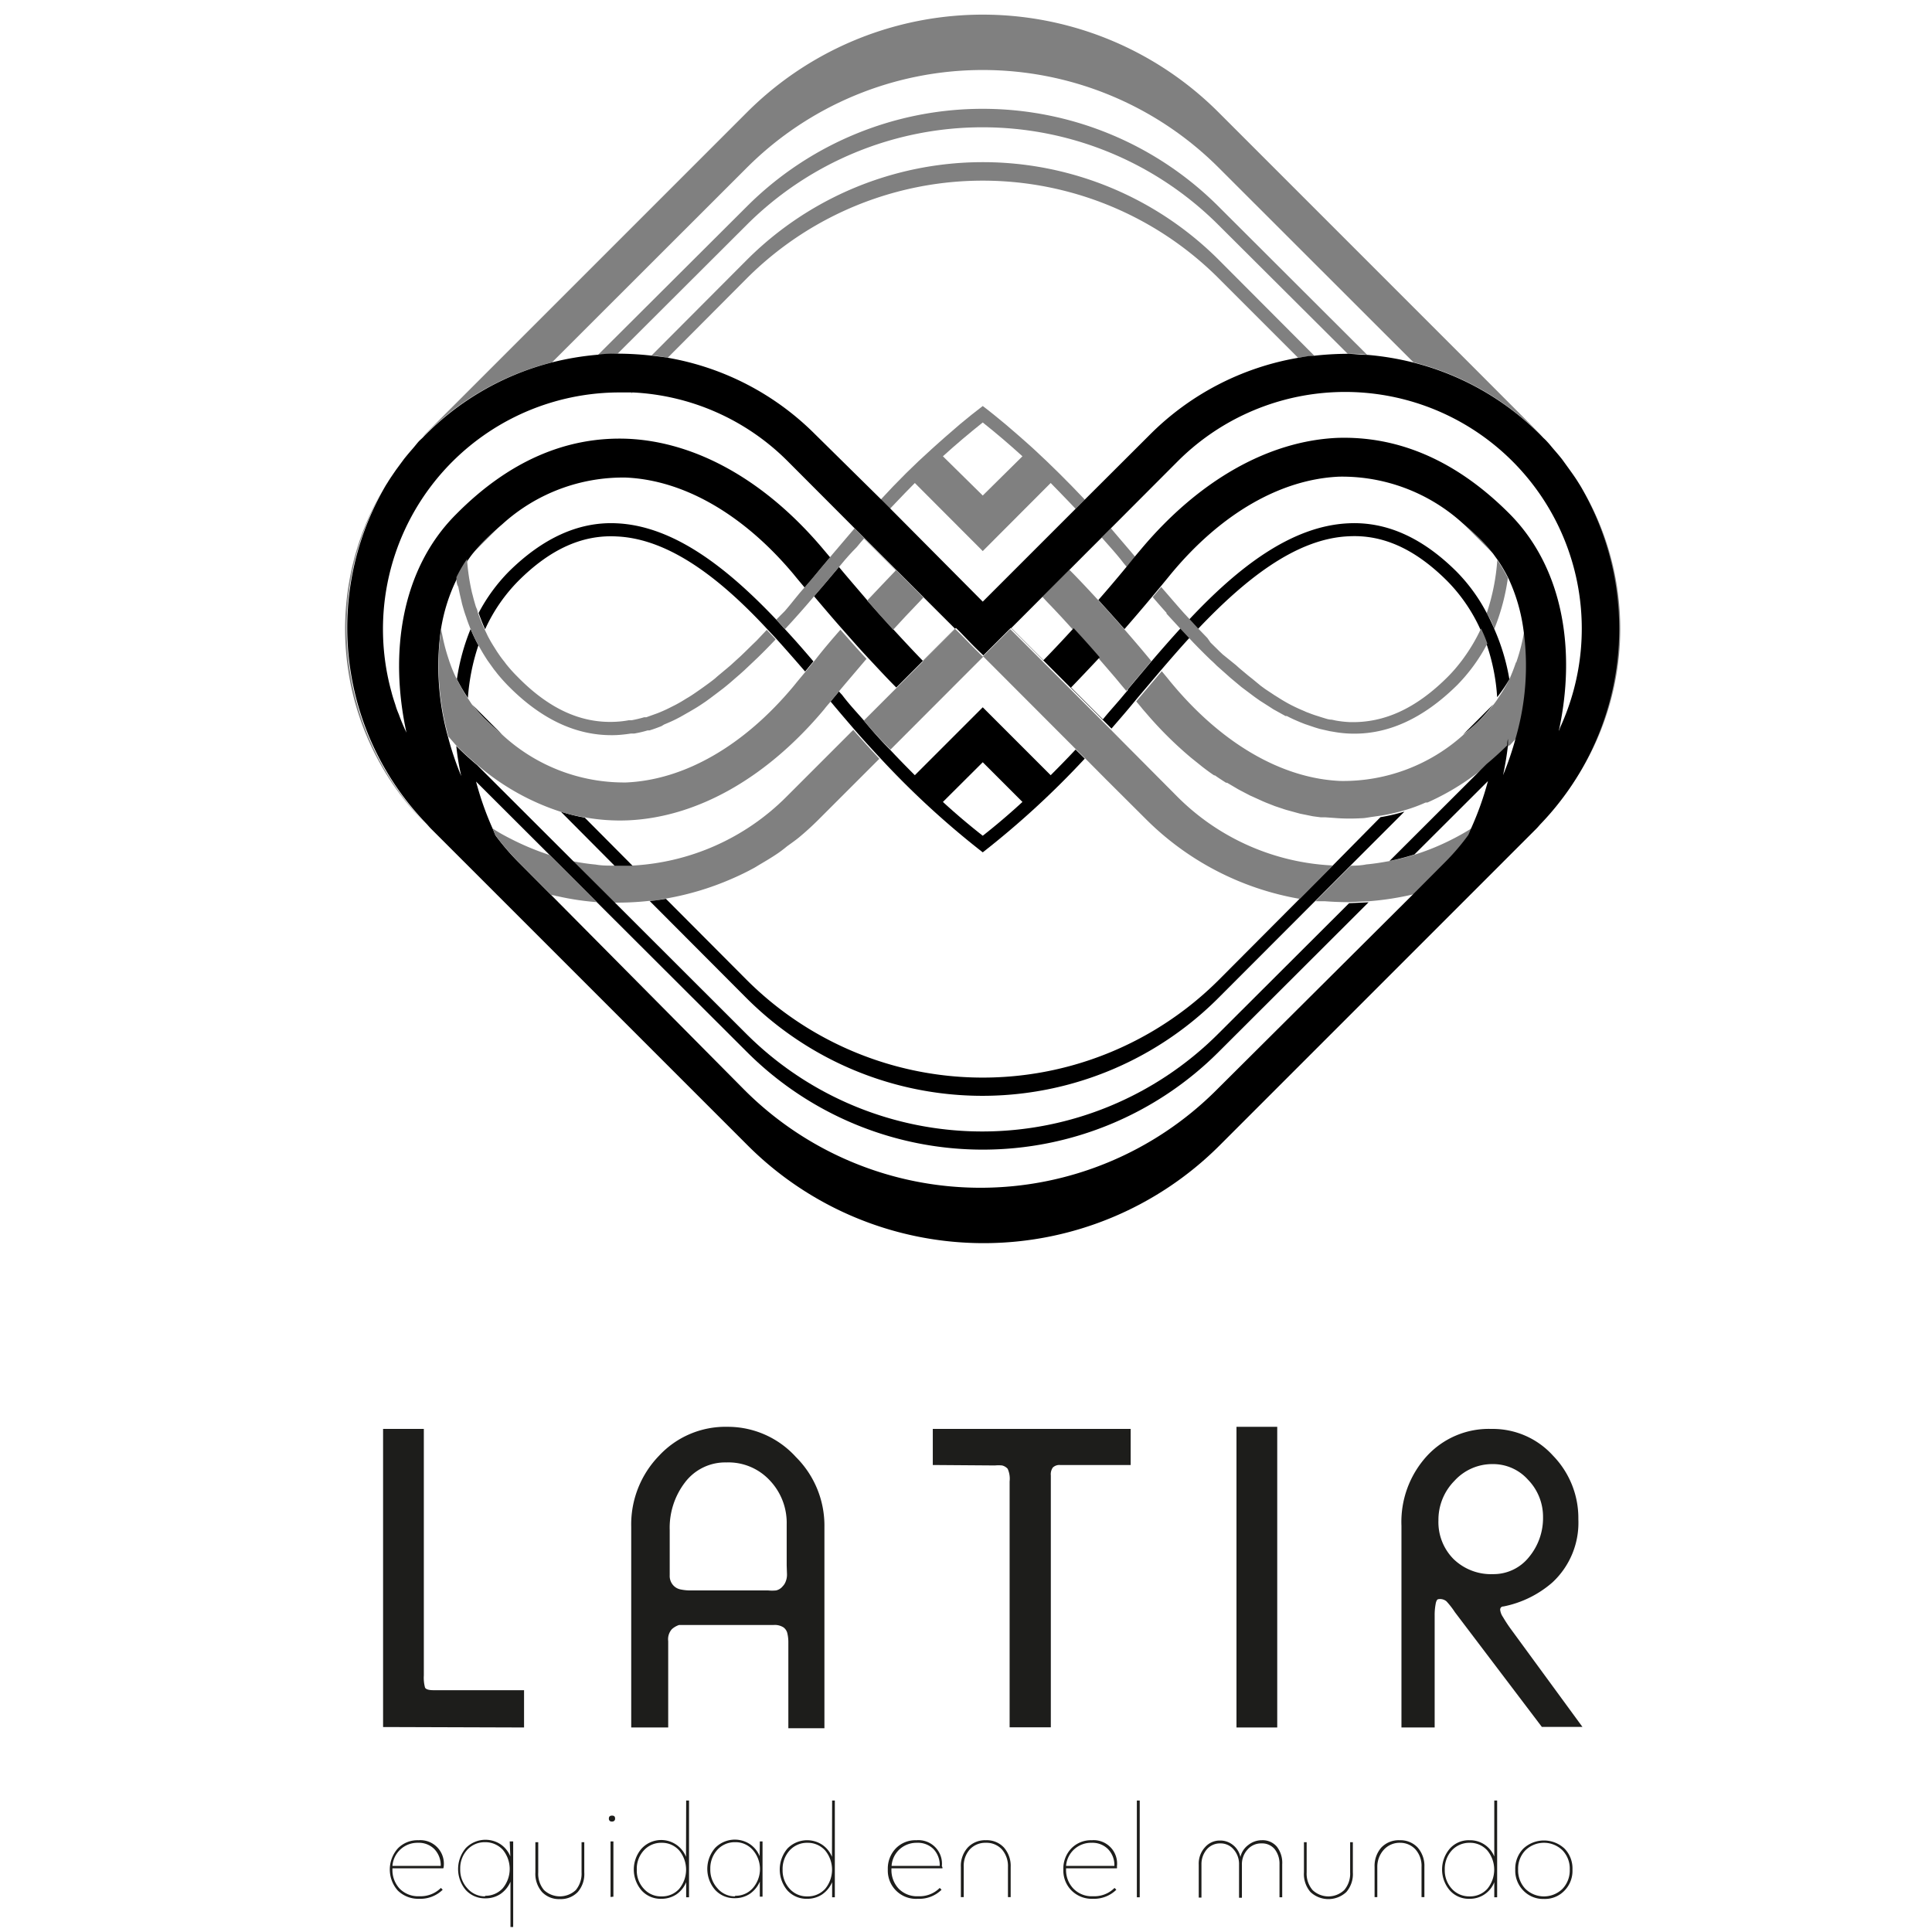 <svg id="Capa_1" data-name="Capa 1" xmlns="http://www.w3.org/2000/svg" viewBox="0 0 128 128"><defs><style>.cls-1{fill:#1d1d1b;}.cls-2{fill:none;}.cls-3{fill:gray;}</style></defs><title>128x128 px </title><path class="cls-1" d="M25.38,114.42V94.67h2.7V111a2.51,2.51,0,0,0,.08.81c.06.11.24.17.56.17h6v2.47Z"/><path class="cls-1" d="M44.27,109.06v5.39H41.82v-13.3a6.53,6.53,0,0,1,1.84-4.7,6,6,0,0,1,4.53-1.92,6.09,6.09,0,0,1,4.54,2,6.41,6.41,0,0,1,1.89,4.64v13.33H52.23v-5.68a2.52,2.52,0,0,0-.06-.58.67.67,0,0,0-.26-.42,1.07,1.07,0,0,0-.66-.16H45.52l-.53,0a1.36,1.36,0,0,0-.47.27,1,1,0,0,0-.25.8Zm7.85-5.35V101A4.08,4.08,0,0,0,51,98.08a3.74,3.74,0,0,0-2.88-1.19,3.34,3.34,0,0,0-2.75,1.34,4.94,4.94,0,0,0-1,3.14v3a.92.92,0,0,0,.2.62.88.88,0,0,0,.5.31,3.18,3.18,0,0,0,.75.07h5.07a2.77,2.77,0,0,0,.53,0,.79.79,0,0,0,.44-.28.86.86,0,0,0,.19-.3,1.21,1.21,0,0,0,.09-.5Z"/><path class="cls-1" d="M61.8,97.06V94.67H74.91v2.39H70.22a.62.62,0,0,0-.47.17.78.78,0,0,0-.13.52v16.69H66.89V98.15a1.6,1.6,0,0,0-.13-.84.74.74,0,0,0-.37-.22,2.51,2.51,0,0,0-.47,0Z"/><path class="cls-1" d="M81.92,114.45V94.53h2.7v19.92Z"/><path class="cls-1" d="M95.05,107.55v6.9h-2.2V101.09a6.47,6.47,0,0,1,1.69-4.63,5.57,5.57,0,0,1,4.27-1.79,5.38,5.38,0,0,1,4.09,1.78,5.93,5.93,0,0,1,1.67,4.2,5.39,5.39,0,0,1-1.73,4.2,7,7,0,0,1-3.22,1.58c-.15,0-.23.09-.23.22a1.06,1.06,0,0,0,.19.49,9.25,9.25,0,0,0,.54.82l4.72,6.45-2.69,0-5.76-7.6a5.43,5.43,0,0,0-.56-.72.66.66,0,0,0-.53-.14c-.09,0-.16.14-.19.35a3.84,3.84,0,0,0-.06.71ZM98.91,97a3.38,3.38,0,0,0-2.55,1.11,3.67,3.67,0,0,0-1.06,2.62,3.47,3.47,0,0,0,1,2.56,3.57,3.57,0,0,0,2.63,1,3,3,0,0,0,2.37-1.13,4.05,4.05,0,0,0,.93-2.66,3.52,3.52,0,0,0-1-2.47A3.1,3.1,0,0,0,98.91,97Z"/><path class="cls-1" d="M29.37,123.78H26v.06a1.81,1.81,0,0,0,.48,1.29,1.71,1.71,0,0,0,1.31.5,1.9,1.9,0,0,0,1.42-.55l.12.12a2.11,2.11,0,0,1-1.56.6,1.94,1.94,0,0,1-1.41-.54,2.1,2.1,0,0,1,0-2.8,1.81,1.81,0,0,1,1.36-.54,1.56,1.56,0,0,1,1.68,1.72A.45.45,0,0,1,29.37,123.78Zm-1.67-1.69a1.66,1.66,0,0,0-1.7,1.53h3.2a1.55,1.55,0,0,0-.43-1.12A1.45,1.45,0,0,0,27.7,122.09Z"/><path class="cls-1" d="M33.77,122H34v5.67h-.18v-3a1.88,1.88,0,0,1-.66.81,1.77,1.77,0,0,1-1,.29,1.71,1.71,0,0,1-1.3-.55,2.15,2.15,0,0,1,0-2.78,1.82,1.82,0,0,1,2.29-.26,1.77,1.77,0,0,1,.66.81Zm-1.63,3.6a1.54,1.54,0,0,0,1.17-.5,2,2,0,0,0,0-2.55,1.58,1.58,0,0,0-1.18-.5,1.56,1.56,0,0,0-1.17.5,1.82,1.82,0,0,0-.47,1.28,1.8,1.8,0,0,0,.47,1.27A1.54,1.54,0,0,0,32.14,125.64Z"/><path class="cls-1" d="M38.53,124.05v-2h.18v2a1.82,1.82,0,0,1-.43,1.3,1.56,1.56,0,0,1-1.19.47,1.54,1.54,0,0,1-1.18-.47,1.83,1.83,0,0,1-.44-1.3v-2h.19v2a1.67,1.67,0,0,0,.38,1.17,1.54,1.54,0,0,0,2.11,0A1.71,1.71,0,0,0,38.53,124.05Z"/><path class="cls-1" d="M40.55,120.68a.18.18,0,0,1-.21-.2c0-.13.07-.19.21-.19s.2.06.2.19A.18.18,0,0,1,40.55,120.68Zm-.1,5V122h.19v3.66Z"/><path class="cls-1" d="M45.46,119.29h.19v6.41h-.19v-1a1.8,1.8,0,0,1-.65.81,1.77,1.77,0,0,1-1,.29,1.69,1.69,0,0,1-1.3-.55,2.12,2.12,0,0,1,0-2.78,1.77,1.77,0,0,1,2.94.55Zm-1.63,6.35a1.51,1.51,0,0,0,1.17-.5,2,2,0,0,0,0-2.54,1.52,1.52,0,0,0-1.17-.51,1.54,1.54,0,0,0-1.17.5,1.78,1.78,0,0,0-.47,1.28,1.75,1.75,0,0,0,.47,1.27A1.51,1.51,0,0,0,43.83,125.64Z"/><path class="cls-1" d="M50.34,122h.18v3.66h-.18v-1a1.88,1.88,0,0,1-.66.81,1.77,1.77,0,0,1-1,.29,1.71,1.71,0,0,1-1.3-.55,2.12,2.12,0,0,1,0-2.78,1.82,1.82,0,0,1,2.29-.26,1.77,1.77,0,0,1,.66.81Zm-1.64,3.6a1.51,1.51,0,0,0,1.17-.5,1.92,1.92,0,0,0,0-2.54,1.51,1.51,0,0,0-1.16-.51,1.56,1.56,0,0,0-1.18.5,1.82,1.82,0,0,0-.47,1.28,1.8,1.8,0,0,0,.47,1.27A1.51,1.51,0,0,0,48.7,125.64Z"/><path class="cls-1" d="M55.13,119.29h.18v6.41h-.18v-1a1.88,1.88,0,0,1-.66.81,1.77,1.77,0,0,1-1,.29,1.71,1.71,0,0,1-1.3-.55,2.15,2.15,0,0,1,0-2.78,1.82,1.82,0,0,1,2.29-.26,1.77,1.77,0,0,1,.66.81Zm-1.64,6.35a1.54,1.54,0,0,0,1.18-.5,2,2,0,0,0,0-2.54,1.55,1.55,0,0,0-1.17-.51,1.56,1.56,0,0,0-1.18.5,1.82,1.82,0,0,0-.47,1.28,1.8,1.8,0,0,0,.47,1.27A1.51,1.51,0,0,0,53.49,125.64Z"/><path class="cls-1" d="M62.44,123.78H59.06v.06a1.81,1.81,0,0,0,.48,1.29,1.69,1.69,0,0,0,1.3.5,1.88,1.88,0,0,0,1.42-.55l.12.12a2.09,2.09,0,0,1-1.56.6,1.87,1.87,0,0,1-2-1.94,1.93,1.93,0,0,1,.53-1.4,1.81,1.81,0,0,1,1.36-.54,1.56,1.56,0,0,1,1.69,1.72C62.45,123.71,62.44,123.75,62.44,123.78Zm-1.68-1.69a1.68,1.68,0,0,0-1.15.42,1.64,1.64,0,0,0-.54,1.11h3.19a1.54,1.54,0,0,0-.42-1.12A1.46,1.46,0,0,0,60.76,122.09Z"/><path class="cls-1" d="M63.85,123.69v2h-.19v-2a1.8,1.8,0,0,1,.46-1.29,1.57,1.57,0,0,1,1.2-.48,1.54,1.54,0,0,1,1.19.48,1.84,1.84,0,0,1,.45,1.29v2h-.18v-2a1.68,1.68,0,0,0-.4-1.16,1.38,1.38,0,0,0-1.06-.44,1.4,1.4,0,0,0-1.07.44A1.64,1.64,0,0,0,63.85,123.69Z"/><path class="cls-1" d="M74,123.78H70.63v.06a1.77,1.77,0,0,0,.49,1.29,1.69,1.69,0,0,0,1.3.5,1.88,1.88,0,0,0,1.42-.55l.12.12a2.11,2.11,0,0,1-1.56.6,1.9,1.9,0,0,1-1.4-.54,1.87,1.87,0,0,1-.55-1.4,1.93,1.93,0,0,1,.53-1.4,1.81,1.81,0,0,1,1.36-.54A1.55,1.55,0,0,1,74,123.65.45.45,0,0,1,74,123.78Zm-1.67-1.69a1.66,1.66,0,0,0-1.7,1.53h3.2a1.51,1.51,0,0,0-.43-1.12A1.45,1.45,0,0,0,72.34,122.09Z"/><path class="cls-1" d="M75.32,125.7v-6.41h.19v6.41Z"/><path class="cls-1" d="M83.59,121.92a1.24,1.24,0,0,1,1,.42,1.74,1.74,0,0,1,.36,1.17v2.19h-.18v-2.19a1.56,1.56,0,0,0-.32-1,1.08,1.08,0,0,0-.87-.38,1.19,1.19,0,0,0-.93.41,1.43,1.43,0,0,0-.37,1v2.19h-.19v-2.19a1.46,1.46,0,0,0-.35-1,1.12,1.12,0,0,0-.89-.41,1.15,1.15,0,0,0-.9.4,1.5,1.5,0,0,0-.35,1v2.19h-.18v-2.19a1.6,1.6,0,0,1,.41-1.14,1.29,1.29,0,0,1,1-.45,1.33,1.33,0,0,1,.85.29,1.37,1.37,0,0,1,.5.8,1.36,1.36,0,0,1,.53-.8A1.42,1.42,0,0,1,83.59,121.92Z"/><path class="cls-1" d="M89.45,124.05v-2h.18v2a1.82,1.82,0,0,1-.43,1.3,1.74,1.74,0,0,1-2.38,0,1.82,1.82,0,0,1-.43-1.3v-2h.18v2a1.67,1.67,0,0,0,.39,1.17,1.52,1.52,0,0,0,2.1,0A1.67,1.67,0,0,0,89.45,124.05Z"/><path class="cls-1" d="M91.25,123.69v2h-.18v-2a1.84,1.84,0,0,1,.45-1.29,1.59,1.59,0,0,1,1.21-.48,1.56,1.56,0,0,1,1.19.48,1.84,1.84,0,0,1,.45,1.29v2h-.19v-2a1.64,1.64,0,0,0-.4-1.16,1.37,1.37,0,0,0-1-.44,1.41,1.41,0,0,0-1.08.44A1.68,1.68,0,0,0,91.25,123.69Z"/><path class="cls-1" d="M99,119.29h.19v6.41H99v-1a1.73,1.73,0,0,1-1.65,1.1,1.67,1.67,0,0,1-1.29-.55,2.12,2.12,0,0,1,0-2.78,1.67,1.67,0,0,1,1.29-.55A1.73,1.73,0,0,1,99,123Zm-1.64,6.35a1.54,1.54,0,0,0,1.18-.5,2,2,0,0,0,0-2.54,1.53,1.53,0,0,0-1.17-.51,1.58,1.58,0,0,0-1.18.5,1.82,1.82,0,0,0-.47,1.28,1.8,1.8,0,0,0,.47,1.27A1.54,1.54,0,0,0,97.34,125.64Z"/><path class="cls-1" d="M102.29,125.81a1.81,1.81,0,0,1-1.36-.55,1.88,1.88,0,0,1-.54-1.39,1.9,1.9,0,0,1,.54-1.4,2,2,0,0,1,2.72,0,1.89,1.89,0,0,1,.53,1.4,1.87,1.87,0,0,1-.53,1.39A1.79,1.79,0,0,1,102.29,125.81Zm-1.23-.67a1.76,1.76,0,0,0,2.46,0,1.77,1.77,0,0,0,.48-1.28,1.74,1.74,0,0,0-.48-1.27,1.76,1.76,0,0,0-2.46,0,1.74,1.74,0,0,0-.48,1.27A1.77,1.77,0,0,0,101.06,125.14Z"/><path class="cls-2" d="M67.74,53.13,65.11,50.5l-2.64,2.63c.88.81,1.76,1.55,2.64,2.24C66,54.68,66.86,53.94,67.74,53.13Z"/><path class="cls-2" d="M57.32,43.75,56,45.29c-.14.17-.29.34-.43.52l.21.24c.48.59,1,1.14,1.44,1.69l2.11-2.11c-.63-.65-1.26-1.32-1.9-2l-.12.14Z"/><path class="cls-2" d="M59,49.66c.55.59,1.1,1.15,1.65,1.7l4.5-4.5h0l4.5,4.5c.55-.55,1.1-1.11,1.65-1.7L65.11,43.5Z"/><path class="cls-2" d="M50.34,43.42l-.08.08-.92.87-.29.26-.44.38c-.2.18-.41.35-.62.52l-.38.29-.49.37-.33.24c-.25.17-.5.34-.76.49l-.27.16-.65.37-.23.12c-.27.14-.55.26-.84.38l-.23.09c-.26.1-.52.2-.79.28l-.12,0a7.32,7.32,0,0,1-.9.21l-.22,0a9.13,9.13,0,0,1-.93.1c-2.53.11-4.91-1-7.14-3.21-.27-.27-.52-.55-.75-.83-.08-.1-.15-.2-.23-.29l-.43-.6c-.08-.12-.16-.24-.23-.36s-.23-.39-.34-.58a.41.41,0,0,0-.05-.09,14,14,0,0,0-.7,3.5c.1.14.18.28.28.42l2,2h0a11.88,11.88,0,0,0,8.19,3.08c3.85-.17,7.8-2.45,11.12-6.42l0,0c.23-.29.47-.57.7-.85-.62-.72-1.26-1.45-1.91-2.17C51.07,42.69,50.71,43.06,50.34,43.42Z"/><path class="cls-2" d="M80.77,64.9l5.33-5.35a19,19,0,0,1-10.21-5.27l-2.67-2.66-1.35-1.36a57.65,57.65,0,0,1-6.76,6.21h0a56.87,56.87,0,0,1-6.76-6.21l-.72.72h0l-3.3,3.3c-.43.43-.88.84-1.34,1.22-.25.2-.51.38-.77.57a7.89,7.89,0,0,1-.65.49c-.37.25-.76.48-1.15.71l-.33.2c-.49.27-1,.51-1.49.73l0,0a18.9,18.9,0,0,1-4.44,1.33l5.33,5.35A22.13,22.13,0,0,0,80.77,64.9Z"/><path class="cls-2" d="M78,52.78A15.58,15.58,0,0,0,88.3,57.34l3.18-3.19-.63.09c-.24,0-.48.07-.73.09a12.65,12.65,0,0,1-1.51,0l-.85-.06-.31,0-.53-.07-.44-.09-.4-.08-.51-.14-.33-.09c-.19-.05-.37-.12-.56-.18l-.27-.09-.61-.24-.21-.09-.66-.3-.16-.07-.69-.36L82,52.38,81.24,52l-.07,0c-.25-.16-.5-.32-.74-.49l-.05,0c-.26-.17-.51-.36-.76-.55h0l-.76-.61h0a25.18,25.18,0,0,1-2.94-2.91h0L75.62,47c-.14-.18-.29-.35-.43-.52l-.1.12c-.5.6-1,1.18-1.49,1.75l.84.85Z"/><path class="cls-2" d="M56.39,35.28h0l.23-.27-4.43-4.42A15.56,15.56,0,0,0,41.91,26l0,0-.1-.05c-.23,0-.45,0-.68,0A15.67,15.67,0,0,0,26,45.77c.07.28.16.55.25.82l.06.2c.05.15.11.3.17.44A13.07,13.07,0,0,0,27,48.45C25.8,43.18,26.59,37.62,30.24,34c3.47-3.48,7.3-5.13,11.36-5,4.58.2,9.19,2.81,13,7.36l.43.51.1-.12C55.55,36.26,56,35.76,56.39,35.28Z"/><path class="cls-2" d="M60.72,40h0c-.5.52-1,1-1.5,1.6h0l-.06.06c.67.73,1.34,1.45,2,2.13l2.13-2.13-2.13-2.13C61,39.71,60.87,39.87,60.72,40Z"/><path class="cls-2" d="M40.81,35.53c-2.28-.12-4.41.86-6.5,2.95a11.06,11.06,0,0,0-2.2,3.2l.21.44c.06.13.13.26.2.38s.2.34.31.51.14.23.22.34a6.55,6.55,0,0,0,.39.53c.07.09.13.18.2.26a9.51,9.51,0,0,0,.67.74c2.09,2.1,4.22,3.07,6.5,3a6.4,6.4,0,0,0,.88-.1l.19,0a8.52,8.52,0,0,0,.84-.2l.14,0,.75-.27.17-.07c.27-.11.54-.24.81-.38l.2-.1q.36-.19.72-.42l.12-.07c.27-.16.52-.34.78-.52l.24-.17c.25-.18.5-.36.75-.56l.18-.16.6-.5.26-.22.68-.62.29-.28.48-.47.28-.27.67-.71C47.79,38.45,44.38,35.68,40.81,35.53Z"/><path class="cls-2" d="M53.89,43.81l.15-.18c.56-.67,1.11-1.31,1.67-2-.61-.69-1.21-1.4-1.82-2.12-.6.71-1.23,1.42-1.88,2.12C52.66,42.38,53.29,43.1,53.89,43.81Z"/><path class="cls-2" d="M31.39,39.64c.05.2.1.39.16.57s.09.27.13.4a11.59,11.59,0,0,1,2-2.74c2.23-2.23,4.61-3.32,7.14-3.2,3.84.17,7.41,3,10.58,6.38l.52-.57c.47-.53.94-1.07,1.39-1.6-.24-.29-.49-.58-.73-.88-3.32-4-7.27-6.25-11.12-6.42a11.89,11.89,0,0,0-8.19,3.09l-2,2c-.11.14-.21.29-.31.43a14,14,0,0,0,.3,2.09C31.31,39.35,31.35,39.5,31.39,39.64Z"/><path class="cls-2" d="M57.23,35.62c-.17.19-.33.39-.49.58h0c-.32.37-.64.73-1,1.11l-.21.25q.93,1.13,1.86,2.19c.64-.69,1.27-1.37,1.9-2Z"/><path class="cls-2" d="M62.47,30.23l2.64,2.6,2.63-2.6c-.88-.8-1.75-1.54-2.63-2.24C64.23,28.69,63.35,29.43,62.47,30.23Z"/><path class="cls-2" d="M49.45,18.47,44.24,23.7A18.16,18.16,0,0,1,54,28.77l4.34,4.33q1.69-1.8,3.39-3.36l.3-.27c.41-.37.81-.72,1.21-1.06l.37-.32c.5-.41,1-.81,1.49-1.19h0c.51.39,1,.8,1.52,1.22l.36.31c.43.37.87.75,1.3,1.14l.22.2q1.68,1.55,3.36,3.33l4.33-4.33A18.22,18.22,0,0,1,86,23.7l-5.21-5.23A22.11,22.11,0,0,0,49.45,18.47Z"/><path class="cls-2" d="M49.48,14.89l-8.56,8.54a20.88,20.88,0,0,1,2.24.13l6.29-6.31a22.11,22.11,0,0,1,31.31,0l6.29,6.31a21,21,0,0,1,2.24-.13l-8.58-8.55A22.11,22.11,0,0,0,49.48,14.89Z"/><path class="cls-2" d="M70.91,33.34c-.44-.45-.87-.91-1.3-1.34l-4.5,4.51h0L60.61,32c-.42.42-.84.86-1.26,1.3l-.39.41,6.15,6.15,6.15-6.15-.35-.37Z"/><path class="cls-2" d="M89.4,35.53c-3.56.15-7,2.92-10,6.15l.07.07.51.53.28.29.6.59.2.19.81.73.21.19.61.51L83,45l.56.42.3.22.62.41.24.15c.28.18.57.35.86.5l.14.07c.24.12.49.23.73.33a2.52,2.52,0,0,0,.29.12q.3.12.6.21l.31.1c.21.06.41.1.62.14l.28.06a6.88,6.88,0,0,0,.9.1c2.29.11,4.41-.86,6.51-3h0a10,10,0,0,0,.8-.91l.14-.18c.2-.27.4-.56.58-.85a10.86,10.86,0,0,0,.68-1.26,11.06,11.06,0,0,0-2.2-3.2C93.81,36.39,91.69,35.41,89.4,35.53Z"/><path class="cls-2" d="M49.48,11.11,36.58,24a18.86,18.86,0,0,1,3.05-.51l9.86-9.83a22.1,22.1,0,0,1,31.24,0l9.85,9.83a18.79,18.79,0,0,1,3.06.51l-12.9-12.9A22.11,22.11,0,0,0,49.48,11.11Z"/><path class="cls-2" d="M55,46.48c-.14.16-.27.31-.4.48l0,0c-3.81,4.55-8.42,7.15-13,7.35a13,13,0,0,1-2.86-.2l3.17,3.19a15.56,15.56,0,0,0,10.28-4.56l4.43-4.43c-.5-.57-1-1.15-1.49-1.75Z"/><path class="cls-2" d="M77.43,45.15l.15.18,0,0c3.32,4,7.27,6.25,11.12,6.42a11.88,11.88,0,0,0,8.19-3.08h0l2-2v0a3.93,3.93,0,0,0,.29-.42,13.25,13.25,0,0,0-.7-3.51,11.55,11.55,0,0,1-2,2.75h0c-2.24,2.24-4.62,3.32-7.15,3.21a7.46,7.46,0,0,1-1-.11l-.3-.05-.66-.15-.33-.1-.65-.22L86.19,48c-.31-.13-.61-.26-.91-.42l-.09,0L84.38,47l-.31-.2-.58-.37-.34-.24-.56-.42-.32-.24L81.54,45l-.37-.33-.53-.47c-.13-.13-.26-.26-.4-.38l-.4-.39L79.41,43l-.34-.35-.28-.3c-.66.72-1.29,1.45-1.91,2.17.18.22.37.44.55.67Z"/><path class="cls-2" d="M80.73,69.7a22.1,22.1,0,0,1-31.24,0l-9.94-9.92a18.09,18.09,0,0,1-2.64-.4h-.07l-.31-.06L49.48,72.25a22.11,22.11,0,0,0,31.26,0l13-12.94a19.54,19.54,0,0,1-3,.47Z"/><path class="cls-2" d="M34.05,55.69a17.73,17.73,0,0,0,1.85.79h0l.54.19-4.9-4.89a20.27,20.27,0,0,0,1.1,3.12c.46.29.94.56,1.42.8Z"/><path class="cls-2" d="M30,49.11l-.28-.32a19.42,19.42,0,0,0,.87,2.57,16.53,16.53,0,0,1-.33-2h0C30.15,49.3,30.07,49.2,30,49.11Z"/><path class="cls-2" d="M100,49.39c-.08.66-.19,1.32-.33,2a20.51,20.51,0,0,0,.86-2.54l-.52.57Z"/><path class="cls-2" d="M73.33,44.26l-.45-.52a1.27,1.27,0,0,0-.1-.12c-.64.69-1.27,1.36-1.9,2L73,47.74c.48-.55,1-1.1,1.44-1.69l.21-.24-.42-.5C73.93,45,73.63,44.61,73.33,44.26Z"/><path class="cls-2" d="M100,45a11.85,11.85,0,0,0,.49-1.16v0a12.42,12.42,0,0,0,.55-2.2,11.71,11.71,0,0,0-1-3.4,14.2,14.2,0,0,1-.9,3.37A14,14,0,0,1,100,45Z"/><path class="cls-2" d="M96.22,55.67a15.1,15.1,0,0,0,1.35-.77,20.31,20.31,0,0,0,1.11-3.12l-4.87,4.86a15.91,15.91,0,0,0,2.42-1Z"/><path class="cls-2" d="M94.39,53.28a10.47,10.47,0,0,1-1.32.49h0l-3.58,3.58c.35,0,.7,0,1,0,.55-.05,1.09-.14,1.63-.24l6.42-6.41a16.53,16.53,0,0,1-4.07,2.58Z"/><path class="cls-2" d="M69.06,39.55l-2.13,2.13,2.13,2.13c.66-.68,1.32-1.39,2-2.12q-.76-.86-1.53-1.65C69.36,39.88,69.21,39.71,69.06,39.55Z"/><path class="cls-2" d="M89.12,26A15.59,15.59,0,0,0,78,30.59L73.6,35c.49.57,1,1.15,1.49,1.75l.1.12.43-.51c3.81-4.55,8.42-7.16,13-7.36,4.07-.16,7.89,1.49,11.37,5,3.64,3.64,4.44,9.18,3.29,14.44l.08-.15A15.69,15.69,0,0,0,89.12,26Z"/><path class="cls-2" d="M78.2,41.68l-.92-1,0,0h0c-.32-.35-.63-.71-.94-1.07-.6.72-1.21,1.43-1.81,2.12.6.69,1.21,1.4,1.81,2.13C76.93,43.1,77.56,42.38,78.2,41.68Z"/><path class="cls-2" d="M78.64,40.89l.15.16c3.17-3.34,6.73-6.21,10.57-6.38,2.53-.12,4.91,1,7.15,3.2a11.44,11.44,0,0,1,2,2.75,14.19,14.19,0,0,0,.7-3.51l-.31-.43-2-2a11.89,11.89,0,0,0-8.19-3.09c-3.85.17-7.8,2.45-11.12,6.42l-.73.89c.49.57,1,1.15,1.5,1.72Z"/><path class="cls-2" d="M39.56,57.29c.38,0,.77.05,1.16.07l-3.57-3.59a16,16,0,0,1-5.52-3.11l6.43,6.42a15.25,15.25,0,0,0,1.51.22Z"/><path class="cls-2" d="M73,35.62l-2.11,2.11c.63.65,1.26,1.33,1.9,2q.93-1.06,1.86-2.19l-.21-.25C74,36.73,73.47,36.17,73,35.62Z"/><path class="cls-2" d="M87.78,59.76h0l-.63,0-6.39,6.4a22.1,22.1,0,0,1-31.31,0l-6.38-6.4a19,19,0,0,1-2.26.11l8.67,8.66a22.12,22.12,0,0,0,31.23,0l8.69-8.67q-.81,0-1.62-.06Z"/><path class="cls-2" d="M30.1,44.68l.12.25a.41.41,0,0,1,.05.09,14.19,14.19,0,0,1,.91-3.35.37.37,0,0,1-.05-.11c-.08-.2-.15-.4-.22-.6s-.09-.25-.13-.38-.13-.44-.19-.67-.05-.2-.07-.3-.11-.49-.16-.74h0c0-.19-.06-.38-.08-.56a11.73,11.73,0,0,0-1.05,3.34,12.39,12.39,0,0,0,.49,2C29.83,44,30,44.36,30.1,44.68Z"/><path class="cls-3" d="M49.49,13.67,39.63,23.5c.43,0,.86-.06,1.29-.07l8.56-8.54a22.11,22.11,0,0,1,31.23,0l8.58,8.55c.43,0,.86,0,1.29.07l-9.85-9.83A22.1,22.1,0,0,0,49.49,13.67Z"/><path class="cls-3" d="M49.45,17.25l-6.29,6.31c.36,0,.72.08,1.08.14l5.21-5.23a22.11,22.11,0,0,1,31.32,0L86,23.7c.36-.06.72-.1,1.07-.14l-6.29-6.31A22.11,22.11,0,0,0,49.45,17.25Z"/><path class="cls-3" d="M41.91,26h-.13l.1.05Z"/><path class="cls-3" d="M89.49,57.36l-2.34,2.35.63,0h0q.81.06,1.62.06h0l1.29-.06,0,0a19.54,19.54,0,0,0,3-.47l2.23-2.24a15.22,15.22,0,0,0,1.46-1.72c.07-.15.13-.31.19-.45a15.1,15.1,0,0,1-1.35.77h0a15.91,15.91,0,0,1-2.42,1,15.37,15.37,0,0,1-1.65.43c-.54.1-1.08.19-1.63.24C90.19,57.34,89.84,57.35,89.49,57.36Z"/><path class="cls-3" d="M25.34,32.49a18.27,18.27,0,0,0,2.85,22.08A18.69,18.69,0,0,1,25.34,32.49Z"/><path class="cls-3" d="M68.51,29.77l-.22-.2c-.43-.39-.87-.77-1.3-1.14l-.36-.31c-.51-.42-1-.83-1.52-1.22h0c-.5.38-1,.78-1.49,1.19l-.37.32c-.4.34-.8.69-1.21,1.06l-.3.27Q60,31.3,58.35,33.1l.61.61.39-.41c.42-.44.84-.88,1.26-1.3l4.5,4.51h0L69.61,32c.43.43.86.89,1.3,1.34h0l.35.37.61-.61Q70.19,31.32,68.51,29.77Zm-3.4,3.06-2.64-2.6c.88-.8,1.76-1.54,2.64-2.24.88.7,1.75,1.44,2.63,2.24Z"/><path class="cls-3" d="M32.06,35.8a10.54,10.54,0,0,0-.77.88l2-2C32.88,35,32.47,35.39,32.06,35.8Z"/><path class="cls-3" d="M49.48,11.11a22.11,22.11,0,0,1,31.26,0L93.64,24a18.18,18.18,0,0,1,8.62,5l-.23-.25-4.29-4.3h0l-17-17a22.09,22.09,0,0,0-31.26,0l-17,17h0l-4.3,4.3c-.08.08-.14.17-.22.25a18.13,18.13,0,0,1,8.62-5Z"/><path class="cls-3" d="M73.6,35l-6.67,6.67h0l2.13-2.13c.15.16.3.33.46.49q.77.8,1.53,1.65c.58.62,1.15,1.26,1.73,1.93a1.27,1.27,0,0,1,.1.12l.45.52c.3.35.6.69.89,1.05l.42.5,0-.05,1.64-1.95c-.6-.73-1.21-1.44-1.81-2.13h0c-.58-.66-1.16-1.3-1.73-1.93h0c-.64-.69-1.27-1.37-1.9-2L73,35.62c.48.55,1,1.11,1.44,1.69l.21.25.55-.68-.1-.12C74.59,36.16,74.09,35.58,73.6,35Z"/><path class="cls-3" d="M98.16,35.8c-.41-.41-.82-.78-1.24-1.13l2,2A10.54,10.54,0,0,0,98.16,35.8Z"/><path class="cls-3" d="M100.44,43.87A11.85,11.85,0,0,1,100,45a9.89,9.89,0,0,1-.72,1.21,3.93,3.93,0,0,1-.29.42v0h0a9.18,9.18,0,0,1-.77.9c-.41.4-.82.78-1.24,1.13h0a11.88,11.88,0,0,1-8.19,3.08c-3.85-.17-7.8-2.45-11.12-6.42l0,0-.15-.18h0c-.18-.23-.37-.45-.55-.67l-1.55,1.83-.14.17c.14.17.29.34.43.52l.27.31h0a25.18,25.18,0,0,0,2.94,2.91h0l.76.61h0c.25.19.5.38.76.55l.05,0c.24.17.49.33.74.49l.07,0,.73.43.11.06.69.36.16.07.66.3.21.09.61.24.27.09c.19.06.37.13.56.18l.33.09.51.14.4.08.44.09.53.07.31,0,.85.06a12.65,12.65,0,0,0,1.51,0c.25,0,.49-.06.73-.09l.63-.09a13,13,0,0,0,1.59-.37h0a10.47,10.47,0,0,0,1.32-.49l.12,0a16.53,16.53,0,0,0,4.07-2.58h0c.47-.39.92-.8,1.38-1.25A1.3,1.3,0,0,1,100,49c0,.13,0,.27,0,.41h0l.52-.57A17.16,17.16,0,0,0,101,41.7a12.42,12.42,0,0,1-.55,2.2Z"/><path class="cls-3" d="M99,41.67a14.2,14.2,0,0,0,.9-3.37,10,10,0,0,0-.7-1.19,14.19,14.19,0,0,1-.7,3.51C98.72,41,98.89,41.31,99,41.67Z"/><path class="cls-3" d="M104.88,32.49A18.69,18.69,0,0,1,102,54.57,18.27,18.27,0,0,0,104.88,32.49Z"/><path class="cls-3" d="M103.27,48.45a1.42,1.42,0,0,1,.08-.18l-.08.15Z"/><path class="cls-3" d="M43,59.69c.36,0,.72-.09,1.07-.15h0a18.9,18.9,0,0,0,4.44-1.33l0,0c.51-.22,1-.46,1.49-.73l.33-.2c.39-.23.78-.46,1.15-.71a7.89,7.89,0,0,0,.65-.49c.26-.19.52-.37.77-.57.46-.38.91-.79,1.34-1.22l3.3-3.3h0l.72-.72c-.57-.61-1.15-1.25-1.73-1.91l-4.43,4.43a15.56,15.56,0,0,1-10.28,4.56h0c-.27,0-.54,0-.81,0l-.38,0c-.39,0-.78,0-1.16-.07h0a15.25,15.25,0,0,1-1.51-.22l2.75,2.74a19,19,0,0,0,2.26-.11Z"/><path d="M32.06,47.57c.41.4.82.78,1.24,1.13l-2-2A11.32,11.32,0,0,0,32.06,47.57Z"/><path d="M37.15,53.77l3.57,3.59.38,0c.27,0,.54,0,.81,0h0l-3.17-3.19A11.46,11.46,0,0,1,37.15,53.77Z"/><path d="M55.58,45.81h0c-.18.22-.37.44-.55.67h0l.1.12c.5.6,1,1.18,1.49,1.75s1.16,1.3,1.73,1.91a56.87,56.87,0,0,0,6.76,6.21h0a57.65,57.65,0,0,0,6.76-6.21l-.61-.6c-.55.59-1.1,1.15-1.65,1.7l-4.5-4.5h0l-4.5,4.5c-.55-.55-1.1-1.11-1.65-1.7h0a24.7,24.7,0,0,1-1.72-1.92c-.48-.55-1-1.1-1.44-1.69Zm9.53,4.69,2.63,2.63c-.88.81-1.75,1.55-2.63,2.24-.88-.69-1.76-1.43-2.64-2.24Z"/><path d="M86.1,59.55,80.77,64.9a22.13,22.13,0,0,1-31.32,0l-5.33-5.35h0c-.35.06-.71.11-1.07.15l0,0,6.38,6.4a22.1,22.1,0,0,0,31.31,0l6.39-6.4,2.34-2.35,3.58-3.58a13,13,0,0,1-1.59.37L88.3,57.34Z"/><path d="M98.16,47.57a9.18,9.18,0,0,0,.77-.9h0l-2,2C97.34,48.35,97.75,48,98.16,47.57Z"/><polygon points="96.92 48.7 96.92 48.7 96.92 48.7 96.92 48.7 96.92 48.7"/><path d="M31.69,42.74a10.48,10.48,0,0,1-.51-1.07A14.19,14.19,0,0,0,30.27,45,11.4,11.4,0,0,0,31,46.24a14,14,0,0,1,.7-3.5Z"/><path d="M100,45A14,14,0,0,0,99,41.67c-.15-.36-.32-.71-.5-1.05a11.44,11.44,0,0,0-2-2.75c-2.24-2.23-4.62-3.32-7.15-3.2-3.84.17-7.4,3-10.57,6.38h0l.58.63c3.06-3.23,6.47-6,10-6.15,2.29-.12,4.41.86,6.51,2.95a11.06,11.06,0,0,1,2.2,3.2q.23.51.42,1a13.25,13.25,0,0,1,.7,3.51A9.89,9.89,0,0,0,100,45Z"/><path d="M51.43,41.05c-3.17-3.34-6.74-6.21-10.58-6.38-2.53-.12-4.91,1-7.14,3.2a11.59,11.59,0,0,0-2,2.74c.13.37.27.73.43,1.08h0a11.06,11.06,0,0,1,2.2-3.2c2.09-2.09,4.22-3.07,6.5-2.95,3.57.15,7,2.92,10,6.15l.59.63c.65.72,1.29,1.45,1.91,2.17l.55-.67c-.6-.71-1.23-1.43-1.88-2.13Z"/><path d="M104.88,32.49c-.09-.16-.18-.32-.28-.47-.18-.3-.38-.58-.58-.86l-.52-.72c-.18-.23-.37-.45-.56-.67s-.27-.33-.42-.49a3.19,3.19,0,0,0-.26-.26,18.18,18.18,0,0,0-8.62-5,18.79,18.79,0,0,0-3.06-.51c-.43,0-.86-.06-1.29-.07a21,21,0,0,0-2.24.13c-.35,0-.71.08-1.07.14a18.22,18.22,0,0,0-9.78,5.07L71.87,33.1l-.61.61-6.15,6.15L59,33.71l-.61-.61L54,28.77a18.16,18.16,0,0,0-9.77-5.07c-.36-.06-.72-.1-1.08-.14a20.88,20.88,0,0,0-2.24-.13c-.43,0-.86,0-1.29.07a18.86,18.86,0,0,0-3.05.51A18.13,18.13,0,0,0,28,29c-.09.09-.18.16-.27.26s-.27.33-.41.49-.38.44-.56.67l-.53.72c-.19.28-.39.56-.57.86-.1.15-.19.31-.28.47a18.69,18.69,0,0,0,2.85,22.08c.11.11.2.23.31.34l4,4h0l17,17a22.11,22.11,0,0,0,31.26,0l17-17h0l4-4c.11-.11.2-.23.31-.34A18.69,18.69,0,0,0,104.88,32.49Zm-1.53,15.78a1.42,1.42,0,0,0-.08.18v0c1.15-5.26.35-10.8-3.29-14.44-3.48-3.48-7.3-5.13-11.37-5-4.57.2-9.18,2.81-13,7.36l-.43.51-.55.68q-.93,1.13-1.86,2.19h0c.57.63,1.15,1.27,1.73,1.93h0c.6-.69,1.21-1.4,1.81-2.12l.56-.67.73-.89c3.32-4,7.27-6.25,11.12-6.42a11.89,11.89,0,0,1,8.19,3.09c.42.35.83.72,1.24,1.13a10.54,10.54,0,0,1,.77.88l.31.43a10,10,0,0,1,.7,1.19,11.71,11.71,0,0,1,1,3.4,17.16,17.16,0,0,1-.49,7.12,20.51,20.51,0,0,1-.86,2.54c.14-.65.25-1.31.33-2,0-.14,0-.28,0-.41a1.3,1.3,0,0,0-.05.43c-.46.45-.91.86-1.38,1.25h0l-6.42,6.41a15.37,15.37,0,0,0,1.65-.43l4.87-4.86a20.31,20.31,0,0,1-1.11,3.12c-.06.14-.12.3-.19.45a15.22,15.22,0,0,1-1.46,1.72l-2.23,2.24-13,12.94a22.11,22.11,0,0,1-31.26,0L36.53,59.31,34.3,57.07a16.41,16.41,0,0,1-1.47-1.72c-.07-.15-.12-.31-.19-.45a20.27,20.27,0,0,1-1.1-3.12l4.9,4.89,3.11,3.11,9.94,9.92a22.1,22.1,0,0,0,31.24,0l9.94-9.92,0,0-1.29.06h0l-8.69,8.67a22.12,22.12,0,0,1-31.23,0l-8.67-8.66-2.75-2.74-6.43-6.42c-.46-.39-.93-.81-1.38-1.27a16.53,16.53,0,0,0,.33,2,19.42,19.42,0,0,1-.87-2.57,17.42,17.42,0,0,1-.48-7.14,11.73,11.73,0,0,1,1.05-3.34,9,9,0,0,1,.7-1.2c.1-.14.2-.29.31-.43a10.54,10.54,0,0,1,.77-.88c.41-.41.82-.78,1.24-1.13a11.89,11.89,0,0,1,8.19-3.09c3.85.17,7.8,2.45,11.12,6.42.24.3.49.59.73.88.53-.61,1-1.23,1.54-1.83l.15-.17-.43-.51c-3.81-4.55-8.42-7.16-13-7.36-4.06-.16-7.89,1.49-11.36,5-3.65,3.64-4.44,9.2-3.29,14.47a13.07,13.07,0,0,1-.51-1.22c-.06-.14-.12-.29-.17-.44l-.06-.2c-.09-.27-.18-.54-.25-.82A15.68,15.68,0,0,1,41.1,26c.23,0,.45,0,.68,0h.13a15.56,15.56,0,0,1,10.28,4.56L56.62,35l6.67,6.67h0l-2.13,2.13c-.66-.68-1.33-1.4-2-2.13S58,40.41,57.44,39.75s-1.24-1.44-1.86-2.19l0,0c-.53.63-1.08,1.29-1.65,1.94h0c.61.72,1.21,1.43,1.82,2.12s1.15,1.31,1.73,1.93,1.27,1.37,1.9,2l-2.11,2.11,6.06-6.06c.43.4.94,1,1.82,1.82h0l1.82-1.82,6.67,6.67c.49-.57,1-1.15,1.49-1.75l.1-.12.14-.17,1.55-1.83c.62-.72,1.25-1.45,1.91-2.17h0l-.59-.63h0c-.64.7-1.27,1.42-1.88,2.13l-1.64,1.95,0,.05-.21.24c-.48.59-1,1.14-1.44,1.69l-2.11-2.11c.63-.65,1.26-1.32,1.9-2-.58-.67-1.15-1.31-1.73-1.93-.67.73-1.33,1.44-2,2.12l-2.13-2.13h0L73.6,35,78,30.59a15.68,15.68,0,0,1,25.33,17.68Z"/><path class="cls-3" d="M30.36,38.87c.05.25.1.49.16.74s.05.2.07.3.12.45.19.67.09.25.13.38.14.4.22.6a.37.37,0,0,0,.05.11,10.48,10.48,0,0,0,.51,1.07h0a.41.41,0,0,1,.05.09c.11.19.22.39.34.58s.15.24.23.36l.43.6c.08.09.15.19.23.29.23.28.48.56.75.83,2.23,2.24,4.61,3.32,7.14,3.21a9.13,9.13,0,0,0,.93-.1l.22,0a7.32,7.32,0,0,0,.9-.21l.12,0c.27-.08.53-.18.79-.28L44,48c.29-.12.57-.24.84-.38l.23-.12.65-.37.27-.16c.26-.15.51-.32.76-.49l.33-.24.49-.37.38-.29c.21-.17.42-.34.62-.52l.44-.38.29-.26.92-.87.08-.08c.37-.36.73-.73,1.09-1.11l-.59-.63-.67.71-.28.27-.48.47-.29.28-.68.62-.26.22-.6.5-.18.16c-.25.2-.5.38-.75.56l-.24.17c-.26.18-.51.36-.78.52l-.12.07q-.36.23-.72.42l-.2.1c-.27.14-.54.27-.81.38l-.17.07-.75.27-.14,0a8.52,8.52,0,0,1-.84.2l-.19,0a6.4,6.4,0,0,1-.88.1c-2.28.11-4.41-.86-6.5-3a9.51,9.51,0,0,1-.67-.74c-.07-.08-.13-.17-.2-.26a6.55,6.55,0,0,1-.39-.53c-.08-.11-.15-.23-.22-.34s-.21-.33-.31-.51-.14-.25-.2-.38l-.21-.44h0c-.16-.35-.3-.71-.43-1.08,0-.13-.09-.26-.13-.4s-.11-.37-.16-.57-.08-.29-.11-.44a14,14,0,0,1-.3-2.09,9,9,0,0,0-.7,1.2c0,.18,0,.37.08.56Z"/><path class="cls-3" d="M38.74,54.15a13,13,0,0,0,2.86.2c4.58-.2,9.19-2.8,13-7.35l0,0c.13-.17.26-.32.4-.48h0c.18-.23.37-.45.55-.67h0c.14-.18.29-.35.43-.52l1.31-1.54h0l.12-.14c-.58-.62-1.15-1.27-1.73-1.93-.56.64-1.11,1.28-1.67,2l-.15.18-.55.67c-.23.28-.47.56-.7.85l0,0c-3.32,4-7.27,6.25-11.12,6.42A11.88,11.88,0,0,1,33.3,48.7h0c-.42-.35-.83-.73-1.24-1.13a11.32,11.32,0,0,1-.8-.91c-.1-.14-.18-.28-.28-.42A11.4,11.4,0,0,1,30.27,45a.41.41,0,0,0-.05-.09l-.12-.25c-.14-.32-.27-.65-.38-1a12.39,12.39,0,0,1-.49-2,17.42,17.42,0,0,0,.48,7.14l.28.32c.08.09.16.19.25.28h0c.45.46.92.88,1.38,1.27a16,16,0,0,0,5.52,3.11A11.46,11.46,0,0,0,38.74,54.15Z"/><path class="cls-3" d="M36.85,59.37h.06a18.09,18.09,0,0,0,2.64.4l-3.11-3.11-.54-.19h0a17.73,17.73,0,0,1-1.85-.79h0c-.48-.24-1-.51-1.42-.8.07.14.12.3.19.45a16.41,16.41,0,0,0,1.47,1.72l2.23,2.24.31.06Z"/><path class="cls-3" d="M59,49.66l6.15-6.16,6.15,6.16.61.6,1.35,1.36,2.67,2.66A19,19,0,0,0,86.1,59.55l2.2-2.21A15.58,15.58,0,0,1,78,52.78L74.44,49.2l-.84-.85-6.67-6.67L65.11,43.5h0c-.88-.85-1.39-1.42-1.82-1.82l-6.06,6.06A24.7,24.7,0,0,0,59,49.66Z"/><path class="cls-3" d="M77.26,40.63l0,0,.92,1h0l.59.63h0l.28.3.34.35.43.43.4.39c.14.12.27.25.4.38l.53.47.37.33.73.61.32.24.56.42.34.24.58.37.31.2.81.45.09,0c.3.16.6.29.91.42l.28.11.65.22.33.1.66.15.3.05a7.46,7.46,0,0,0,1,.11c2.53.11,4.91-1,7.15-3.21h0a11.55,11.55,0,0,0,2-2.75q-.19-.54-.42-1a10.86,10.86,0,0,1-.68,1.26c-.18.29-.38.58-.58.85l-.14.18a10,10,0,0,1-.8.91h0c-2.1,2.1-4.22,3.07-6.51,3a6.88,6.88,0,0,1-.9-.1l-.28-.06c-.21,0-.41-.08-.62-.14l-.31-.1q-.3-.09-.6-.21a2.52,2.52,0,0,1-.29-.12c-.24-.1-.49-.21-.73-.33l-.14-.07c-.29-.15-.58-.32-.86-.5l-.24-.15-.62-.41-.3-.22L83,45l-.29-.23-.61-.51-.21-.19L81,43.35l-.2-.19-.6-.59L80,42.28l-.51-.53-.07-.07-.58-.63h0l-.15-.16-.26-.28c-.51-.57-1-1.15-1.5-1.72l-.56.67c.31.36.62.72.94,1.07Z"/><path class="cls-3" d="M51.43,41.05l.58.63c.65-.7,1.28-1.41,1.88-2.12h0c.57-.65,1.12-1.31,1.65-1.94l0,0,.21-.25c.31-.38.63-.74,1-1.11h0c.16-.19.32-.39.49-.58l2.11,2.11c-.63.65-1.26,1.33-1.9,2,.58.66,1.15,1.31,1.72,1.93l.06-.06h0c.5-.55,1-1.08,1.5-1.6h0c.15-.15.29-.31.44-.47l2.13,2.13h0L56.62,35l-.23.27h0c-.42.48-.84,1-1.26,1.48l-.1.12-.15.17c-.5.6-1,1.22-1.54,1.83S52.42,40,52,40.48Z"/></svg>